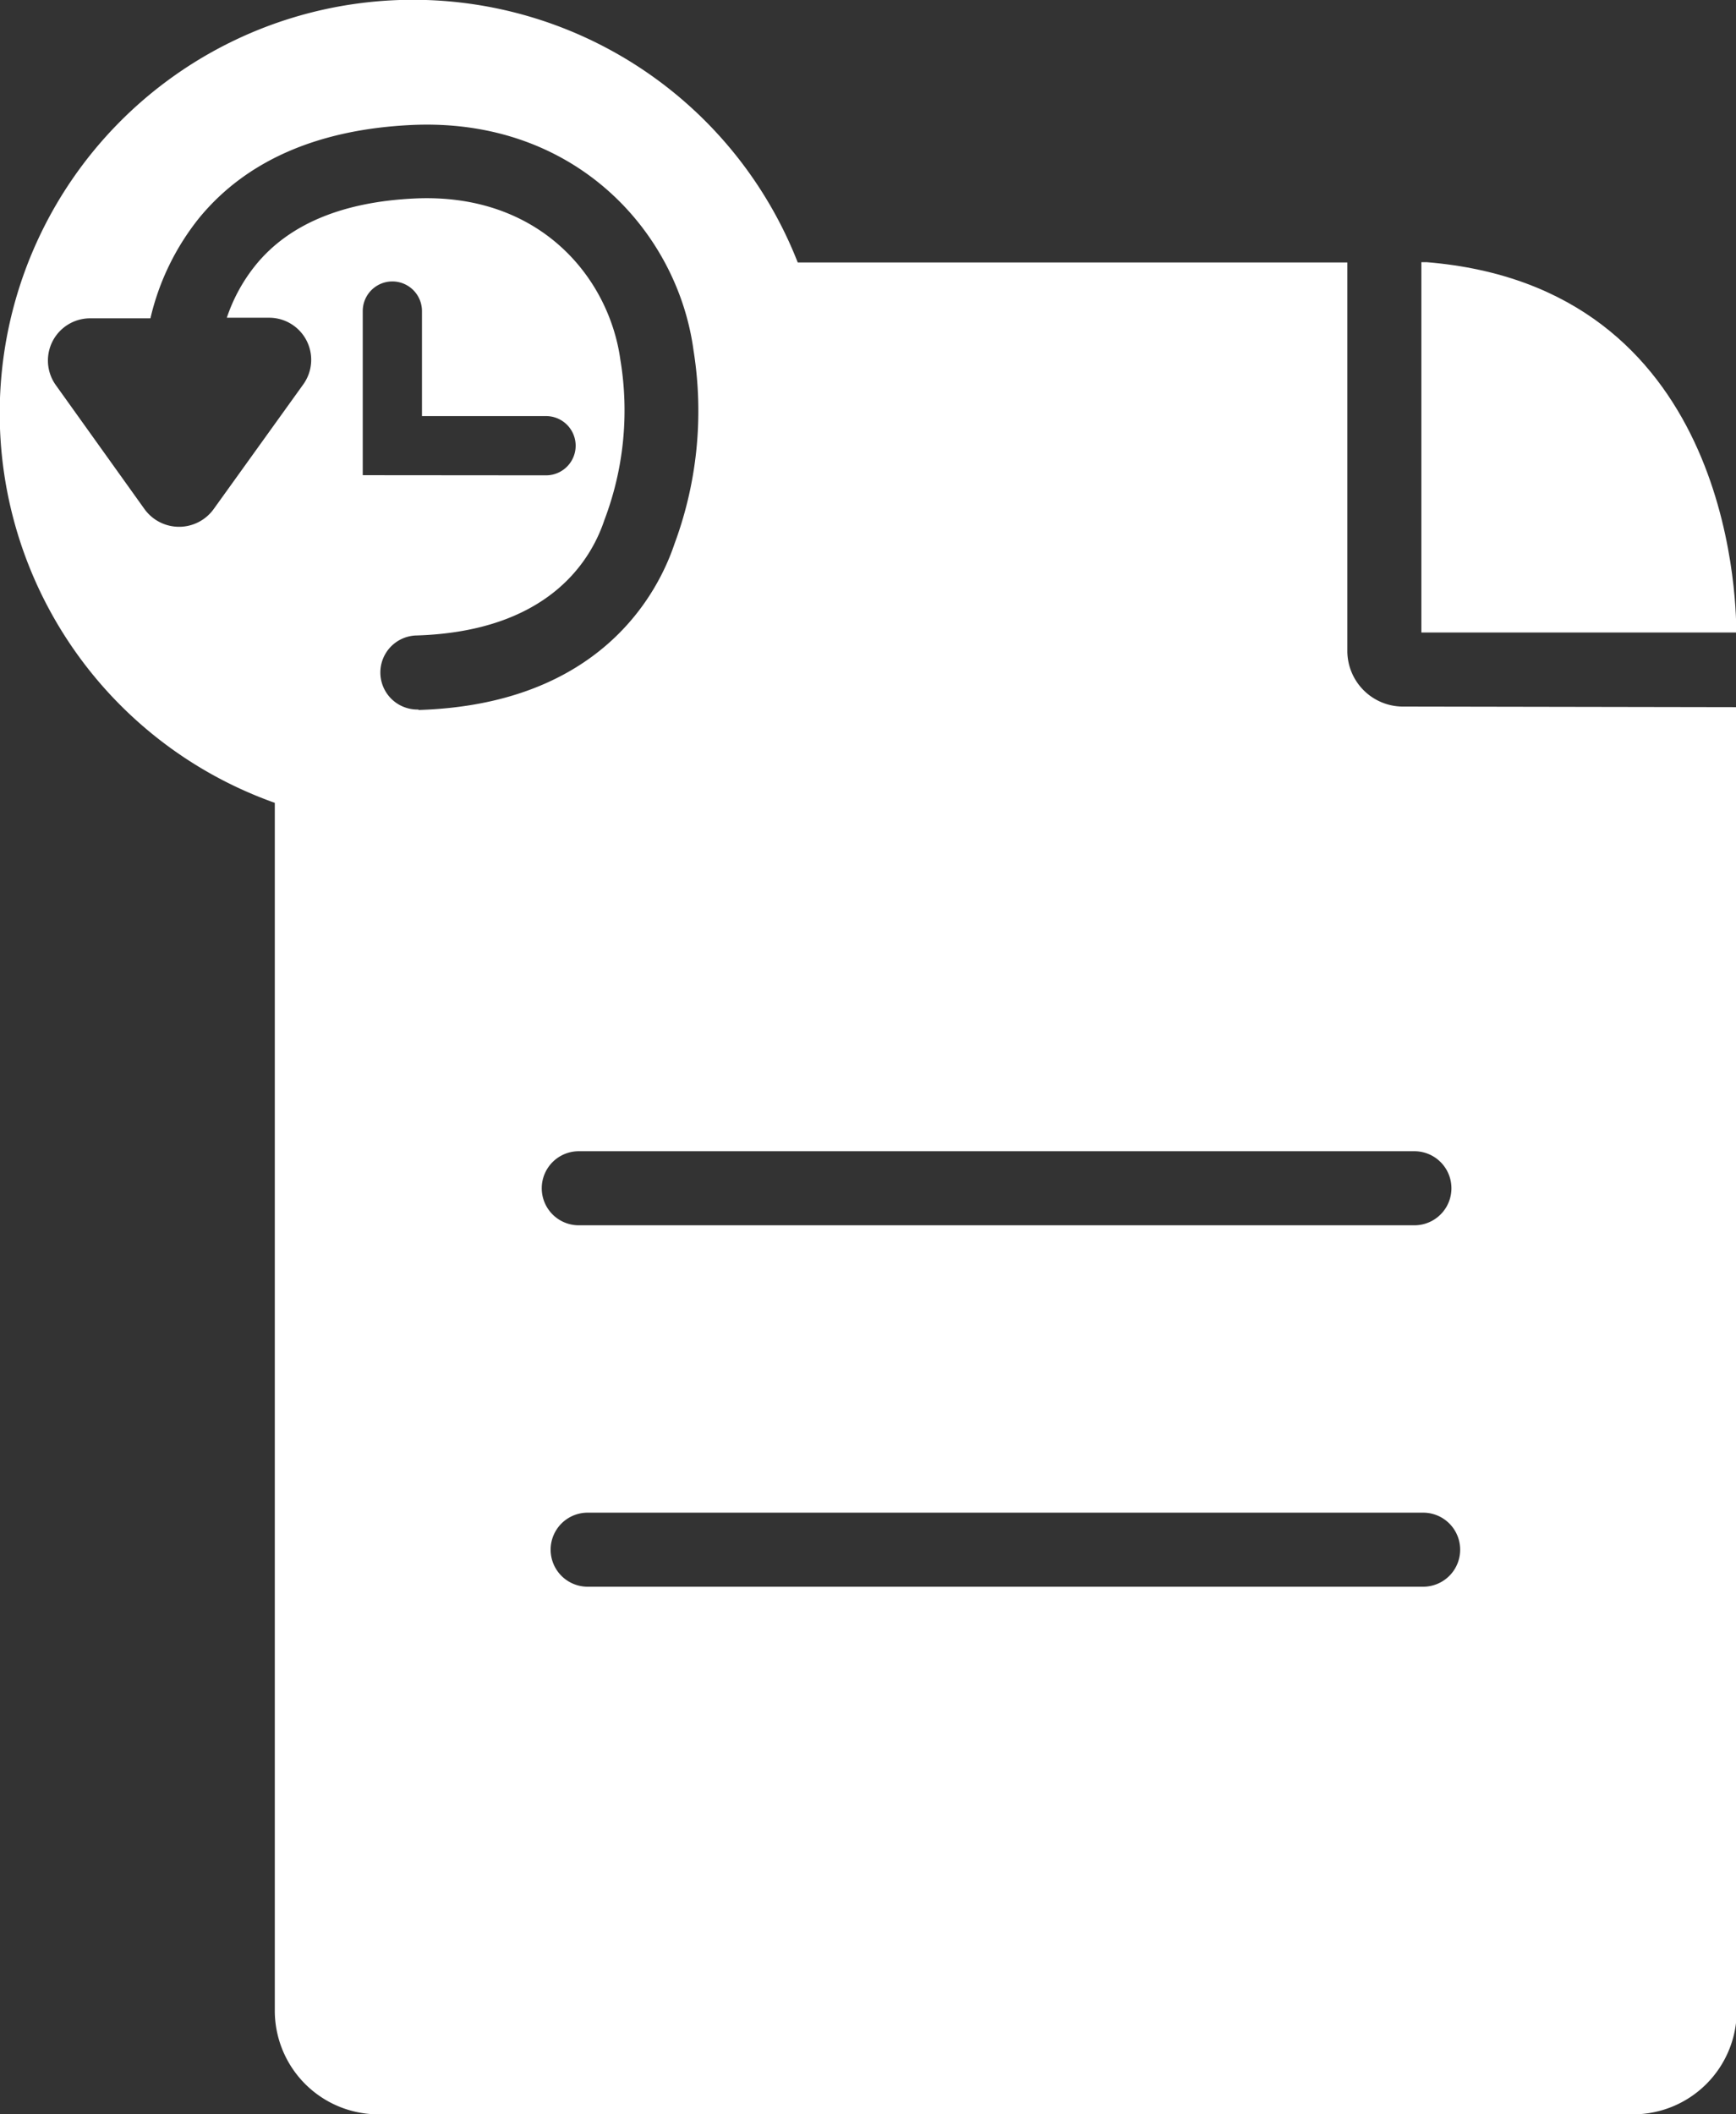 <svg id="圖層_1" data-name="圖層 1" xmlns="http://www.w3.org/2000/svg" viewBox="0 0 117.25 142.72"><rect x="0" y="0" width="117.25" height="142.72" fill="#333333" stroke="none"/><defs><style>.cls-1{fill:#fff;}</style></defs><title>past project</title><path class="cls-1" d="M96,42.7h21.27c0-2.68-.6-23.34-20.91-25H96Z"/><path class="cls-1" d="M117.25,42.73s0,0,0,0Z"/><path class="cls-1" d="M94.68,47.7A3.76,3.76,0,0,1,91,44V17.72H53.88A27.91,27.91,0,1,0,18.56,54.2v81.54a7,7,0,0,0,7,7h84.74a7,7,0,0,0,7-7v-88ZM24.5,32.08V21a2,2,0,0,1,4,0v7.09h8.38a2,2,0,0,1,0,4Zm3.73,15.82a2.5,2.5,0,0,1-.08-5c8.84-.28,11.74-5,12.67-7.79A20.82,20.82,0,0,0,41.9,24.29C41.14,18.77,36.48,13,28,13.4c-4.85.23-8.44,1.72-10.68,4.43a11.39,11.39,0,0,0-2,3.62h2.87a2.84,2.84,0,0,1,2.3,4.49l-6.06,8.43a2.88,2.88,0,0,1-4.67,0L3.77,26a2.85,2.85,0,0,1,2.31-4.51h4.08a16.92,16.92,0,0,1,3.32-6.81c3.17-3.84,8-5.94,14.29-6.24,11.08-.53,18,7.25,19.07,15.21a25.79,25.79,0,0,1-1.29,13.08c-1.09,3.24-4.94,10.81-17.25,11.2ZM39.09,77.72H95.53a2.5,2.5,0,0,1,0,5H39.09a2.5,2.5,0,0,1,0-5Zm57,29.4H39.69a2.5,2.5,0,0,1,0-5H96.12a2.5,2.5,0,0,1,0,5Z"/></svg>